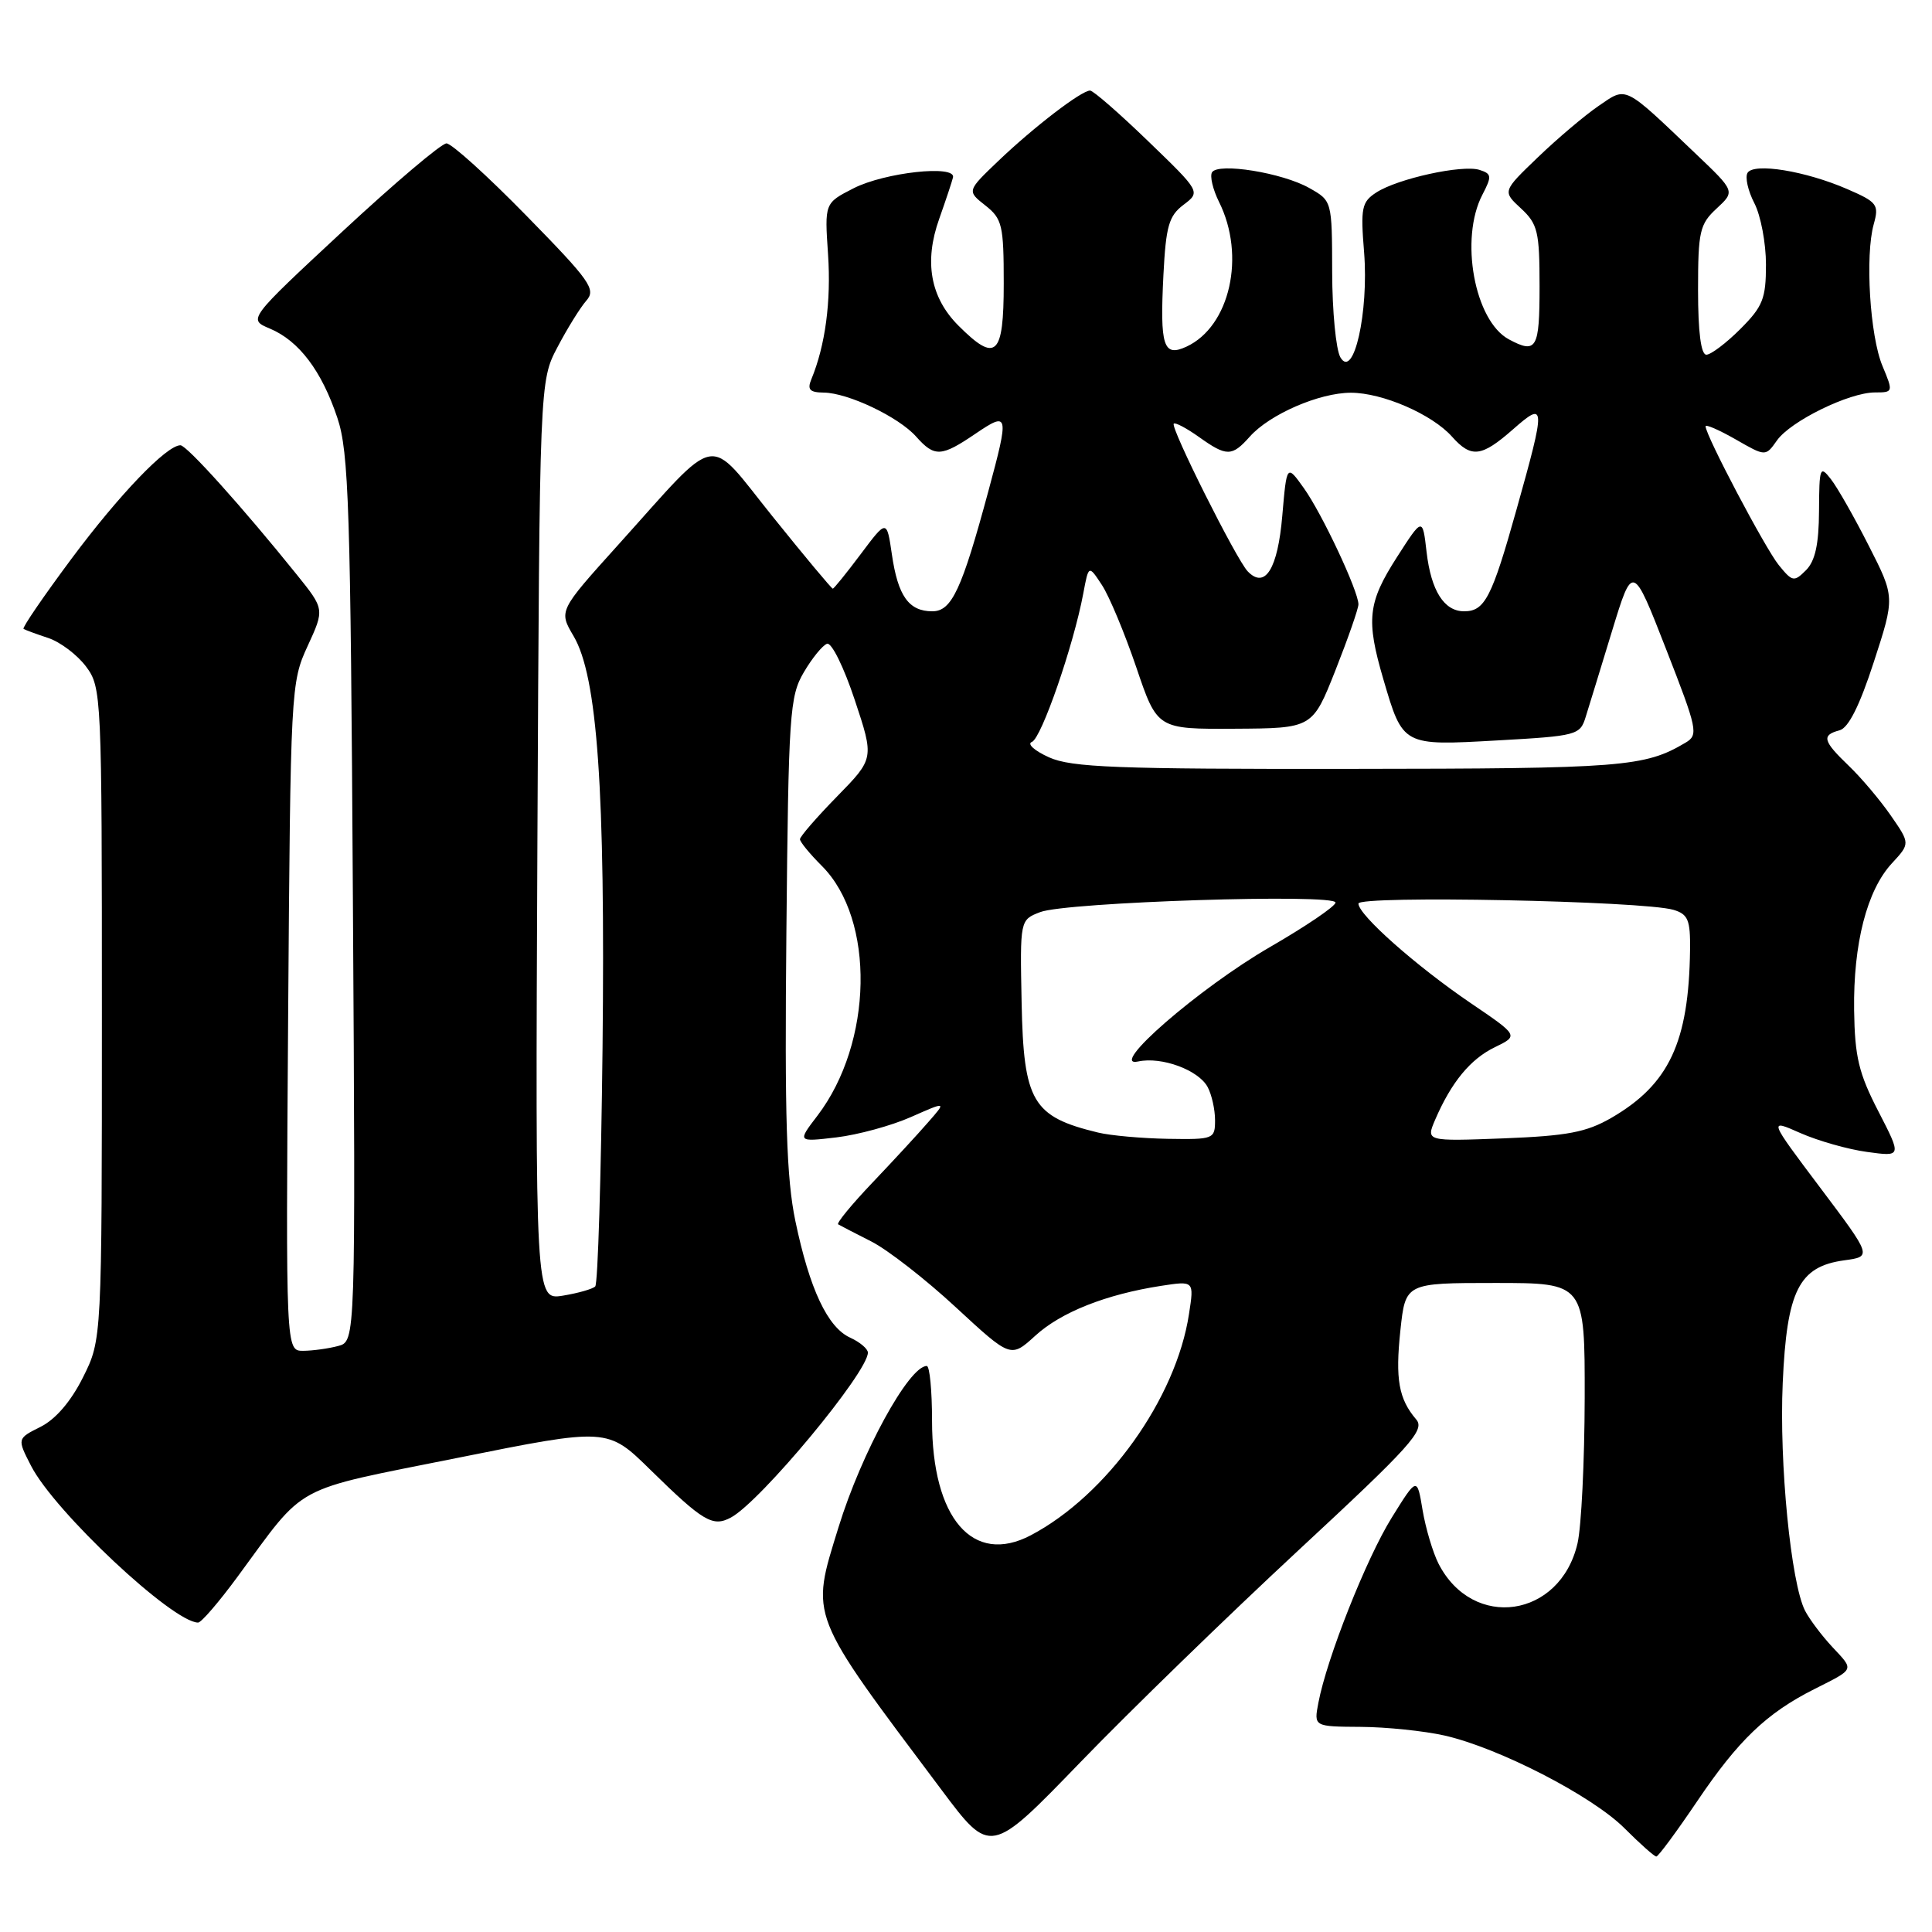 <?xml version="1.0" encoding="UTF-8" standalone="no"?>
<!DOCTYPE svg PUBLIC "-//W3C//DTD SVG 1.1//EN" "http://www.w3.org/Graphics/SVG/1.1/DTD/svg11.dtd" >
<svg xmlns="http://www.w3.org/2000/svg" xmlns:xlink="http://www.w3.org/1999/xlink" version="1.1" viewBox="0 0 256 256">
 <g >
 <path fill="currentColor"
d=" M 172.02 205.45 C 186.96 191.59 188.85 189.49 187.66 188.09 C 185.33 185.36 184.87 182.76 185.56 176.27 C 186.23 170.00 186.23 170.00 198.12 170.00 C 210.00 170.00 210.00 170.00 209.98 185.25 C 209.96 193.64 209.54 202.30 209.03 204.50 C 206.74 214.39 195.16 216.08 190.61 207.19 C 189.86 205.71 188.91 202.52 188.50 200.10 C 187.77 195.69 187.77 195.69 184.41 201.10 C 181.05 206.50 175.81 219.72 174.69 225.64 C 174.09 228.78 174.09 228.78 180.30 228.82 C 183.71 228.84 188.70 229.36 191.38 229.96 C 198.59 231.59 210.96 237.96 215.25 242.25 C 217.31 244.31 219.21 246.00 219.47 246.00 C 219.73 246.00 222.17 242.69 224.90 238.65 C 230.33 230.60 234.09 227.00 240.38 223.83 C 245.83 221.08 245.71 221.36 242.80 218.24 C 241.39 216.73 239.77 214.57 239.18 213.43 C 237.31 209.77 235.74 193.88 236.22 183.25 C 236.76 171.00 238.36 167.82 244.37 167.00 C 248.05 166.50 248.05 166.50 241.19 157.38 C 234.33 148.26 234.33 148.26 238.57 150.14 C 240.91 151.17 244.88 152.30 247.41 152.64 C 251.99 153.27 251.99 153.27 248.89 147.25 C 246.29 142.22 245.77 140.03 245.68 133.87 C 245.56 125.04 247.38 117.96 250.69 114.39 C 253.11 111.77 253.11 111.77 250.54 108.06 C 249.12 106.01 246.62 103.05 244.98 101.48 C 241.54 98.18 241.33 97.41 243.75 96.77 C 244.93 96.46 246.41 93.51 248.29 87.72 C 251.09 79.12 251.09 79.12 247.62 72.31 C 245.72 68.56 243.47 64.60 242.61 63.50 C 241.16 61.63 241.06 61.90 241.03 67.68 C 241.01 72.12 240.52 74.33 239.31 75.55 C 237.72 77.14 237.50 77.10 235.69 74.87 C 233.89 72.64 226.00 57.69 226.00 56.49 C 226.00 56.19 227.79 56.97 229.98 58.22 C 233.95 60.50 233.95 60.50 235.45 58.37 C 237.24 55.81 245.02 52.00 248.44 52.00 C 250.86 52.00 250.88 51.95 249.44 48.50 C 247.77 44.52 247.12 33.87 248.28 29.71 C 249.00 27.12 248.75 26.78 244.78 25.06 C 239.24 22.65 232.40 21.54 231.56 22.90 C 231.21 23.47 231.61 25.28 232.46 26.92 C 233.31 28.56 234.00 32.22 234.00 35.05 C 234.00 39.57 233.59 40.61 230.60 43.60 C 228.73 45.47 226.70 47.00 226.10 47.00 C 225.39 47.00 225.00 44.00 225.00 38.45 C 225.00 30.66 225.22 29.70 227.46 27.63 C 229.92 25.35 229.92 25.35 224.71 20.39 C 215.04 11.17 215.60 11.45 211.80 14.05 C 209.99 15.29 206.38 18.34 203.79 20.83 C 199.08 25.35 199.08 25.35 201.54 27.62 C 203.76 29.68 204.00 30.69 204.00 37.95 C 204.00 46.23 203.60 46.93 199.94 44.97 C 195.38 42.53 193.38 31.63 196.43 25.79 C 197.70 23.35 197.66 23.03 196.04 22.51 C 193.76 21.79 185.18 23.67 182.36 25.51 C 180.43 26.76 180.27 27.55 180.75 33.43 C 181.38 41.37 179.36 50.35 177.61 47.35 C 177.02 46.33 176.53 41.25 176.52 36.06 C 176.50 26.61 176.50 26.61 173.50 24.92 C 169.93 22.89 161.42 21.52 160.60 22.83 C 160.29 23.34 160.71 25.11 161.53 26.76 C 165.09 33.89 162.98 43.25 157.22 45.93 C 154.15 47.35 153.68 45.92 154.16 36.42 C 154.49 29.97 154.88 28.60 156.82 27.14 C 159.09 25.42 159.09 25.42 152.14 18.71 C 148.32 15.02 144.86 12.00 144.44 12.00 C 143.29 12.00 136.99 16.83 132.31 21.30 C 128.12 25.30 128.12 25.30 130.56 27.22 C 132.80 28.99 133.00 29.83 133.00 37.57 C 133.00 47.18 131.98 48.13 127.00 43.15 C 123.27 39.42 122.42 34.67 124.46 28.97 C 125.33 26.51 126.15 24.05 126.28 23.50 C 126.65 21.81 117.21 22.85 113.10 24.95 C 109.26 26.91 109.26 26.91 109.72 33.70 C 110.14 39.93 109.36 45.77 107.51 50.25 C 106.94 51.62 107.29 52.00 109.14 52.02 C 112.36 52.05 119.09 55.25 121.40 57.86 C 123.84 60.60 124.72 60.55 129.27 57.46 C 133.67 54.48 133.74 54.80 130.98 65.02 C 127.44 78.14 126.11 81.00 123.54 81.00 C 120.42 81.00 118.98 78.98 118.18 73.47 C 117.50 68.82 117.50 68.82 114.06 73.41 C 112.17 75.93 110.50 78.00 110.35 78.00 C 110.19 78.00 106.61 73.71 102.39 68.46 C 93.50 57.41 95.58 57.03 81.89 72.22 C 74.03 80.94 74.03 80.94 76.00 84.28 C 79.16 89.63 80.21 104.56 79.84 138.87 C 79.65 155.90 79.22 170.12 78.87 170.46 C 78.53 170.80 76.60 171.35 74.59 171.68 C 70.93 172.27 70.93 172.27 71.21 111.39 C 71.50 50.50 71.50 50.50 73.87 46.00 C 75.17 43.52 76.89 40.75 77.69 39.84 C 79.01 38.34 78.22 37.23 69.76 28.59 C 64.60 23.31 59.83 19.00 59.16 19.00 C 58.49 19.00 52.29 24.25 45.39 30.66 C 32.85 42.32 32.85 42.32 35.76 43.54 C 39.62 45.16 42.63 49.15 44.71 55.39 C 46.22 59.92 46.45 67.17 46.76 119.12 C 47.12 177.74 47.12 177.74 44.81 178.35 C 43.54 178.69 41.46 178.98 40.18 178.99 C 37.87 179.00 37.87 179.00 38.18 134.75 C 38.49 91.27 38.54 90.41 40.76 85.61 C 43.01 80.72 43.01 80.72 39.30 76.11 C 32.17 67.25 24.75 59.00 23.91 59.00 C 22.07 59.00 15.80 65.54 9.44 74.08 C 5.76 79.03 2.91 83.19 3.12 83.33 C 3.33 83.47 4.80 84.01 6.40 84.54 C 7.99 85.07 10.24 86.77 11.40 88.32 C 13.46 91.09 13.50 92.01 13.50 134.32 C 13.50 177.50 13.50 177.50 11.00 182.50 C 9.40 185.70 7.37 188.06 5.38 189.06 C 2.26 190.62 2.26 190.62 4.12 194.24 C 7.23 200.30 22.88 214.98 26.25 215.00 C 26.67 215.00 29.02 212.27 31.48 208.92 C 40.70 196.40 38.41 197.64 60.61 193.18 C 80.50 189.18 80.50 189.18 86.19 194.77 C 93.18 201.62 94.44 202.37 96.85 201.08 C 100.76 198.99 115.00 181.84 115.00 179.23 C 115.00 178.73 113.95 177.84 112.66 177.25 C 109.66 175.89 107.27 170.80 105.39 161.79 C 104.21 156.12 103.96 148.17 104.20 123.57 C 104.48 94.56 104.63 92.27 106.51 89.08 C 107.61 87.20 109.00 85.50 109.59 85.30 C 110.19 85.10 111.83 88.44 113.25 92.72 C 115.84 100.50 115.84 100.50 110.92 105.53 C 108.21 108.30 106.00 110.85 106.00 111.20 C 106.00 111.56 107.31 113.15 108.91 114.75 C 115.98 121.83 115.69 138.16 108.31 147.84 C 105.65 151.32 105.65 151.32 110.83 150.71 C 113.67 150.37 118.12 149.16 120.71 148.01 C 125.42 145.93 125.42 145.93 122.98 148.71 C 121.65 150.25 118.32 153.85 115.58 156.73 C 112.85 159.60 110.82 162.07 111.06 162.23 C 111.30 162.38 113.28 163.40 115.45 164.50 C 117.62 165.60 122.67 169.53 126.66 173.23 C 133.93 179.95 133.93 179.95 137.18 176.99 C 140.59 173.87 146.55 171.51 153.86 170.38 C 158.23 169.71 158.23 169.71 157.55 174.10 C 155.85 185.30 146.68 198.12 136.59 203.43 C 128.91 207.47 123.50 201.20 123.50 188.25 C 123.50 184.26 123.19 181.00 122.80 181.00 C 120.44 181.00 114.15 192.49 111.11 202.36 C 107.38 214.46 107.01 213.50 124.75 237.16 C 131.24 245.83 131.24 245.83 143.13 233.53 C 149.67 226.76 162.67 214.13 172.02 205.45 Z  M 145.50 150.07 C 136.80 147.97 135.63 145.99 135.37 132.85 C 135.15 121.89 135.15 121.89 137.83 120.86 C 141.24 119.53 177.02 118.38 176.96 119.60 C 176.93 120.10 173.02 122.75 168.26 125.50 C 158.91 130.91 146.65 141.56 150.82 140.65 C 153.92 139.98 158.81 141.78 160.02 144.04 C 160.56 145.05 161.00 147.02 161.00 148.43 C 161.00 150.93 160.82 151.00 154.75 150.90 C 151.31 150.84 147.15 150.47 145.50 150.07 Z  M 190.17 148.36 C 192.31 143.40 194.83 140.33 198.08 138.76 C 201.23 137.23 201.23 137.23 194.88 132.92 C 187.63 127.99 180.00 121.23 180.00 119.73 C 180.00 118.62 217.75 119.37 221.75 120.56 C 223.68 121.14 223.99 121.90 223.94 125.87 C 223.78 138.10 221.16 143.69 213.50 148.13 C 210.20 150.03 207.69 150.51 199.22 150.84 C 188.94 151.23 188.94 151.23 190.17 148.36 Z  M 139.00 100.35 C 137.07 99.48 136.05 98.56 136.73 98.31 C 137.99 97.84 142.25 85.53 143.54 78.64 C 144.25 74.84 144.25 74.84 146.01 77.52 C 146.98 78.99 149.02 83.89 150.56 88.41 C 153.34 96.62 153.34 96.62 163.63 96.56 C 173.91 96.50 173.91 96.50 176.96 88.80 C 178.63 84.57 180.00 80.64 180.00 80.08 C 180.00 78.33 175.18 68.06 172.78 64.70 C 170.50 61.50 170.50 61.50 169.91 68.34 C 169.31 75.39 167.63 78.10 165.33 75.71 C 163.84 74.17 155.05 56.62 155.53 56.14 C 155.72 55.94 157.22 56.73 158.85 57.89 C 162.54 60.52 163.23 60.52 165.60 57.86 C 168.23 54.90 174.81 52.04 179.00 52.04 C 183.19 52.04 189.77 54.90 192.40 57.86 C 194.95 60.72 196.29 60.57 200.47 56.90 C 204.83 53.06 204.85 53.61 200.94 67.54 C 197.67 79.21 196.74 81.00 194.00 81.00 C 191.35 81.00 189.63 78.28 189.03 73.15 C 188.50 68.53 188.50 68.53 185.08 73.86 C 181.24 79.85 180.99 82.13 183.30 90.00 C 185.90 98.86 185.83 98.82 198.42 98.11 C 208.96 97.52 209.37 97.41 210.11 95.00 C 210.54 93.62 212.12 88.49 213.61 83.59 C 216.34 74.67 216.34 74.67 220.76 86.00 C 224.93 96.68 225.08 97.38 223.34 98.41 C 217.91 101.63 215.09 101.85 179.00 101.88 C 147.88 101.92 141.98 101.69 139.00 100.35 Z "/>
</g>
</svg>
